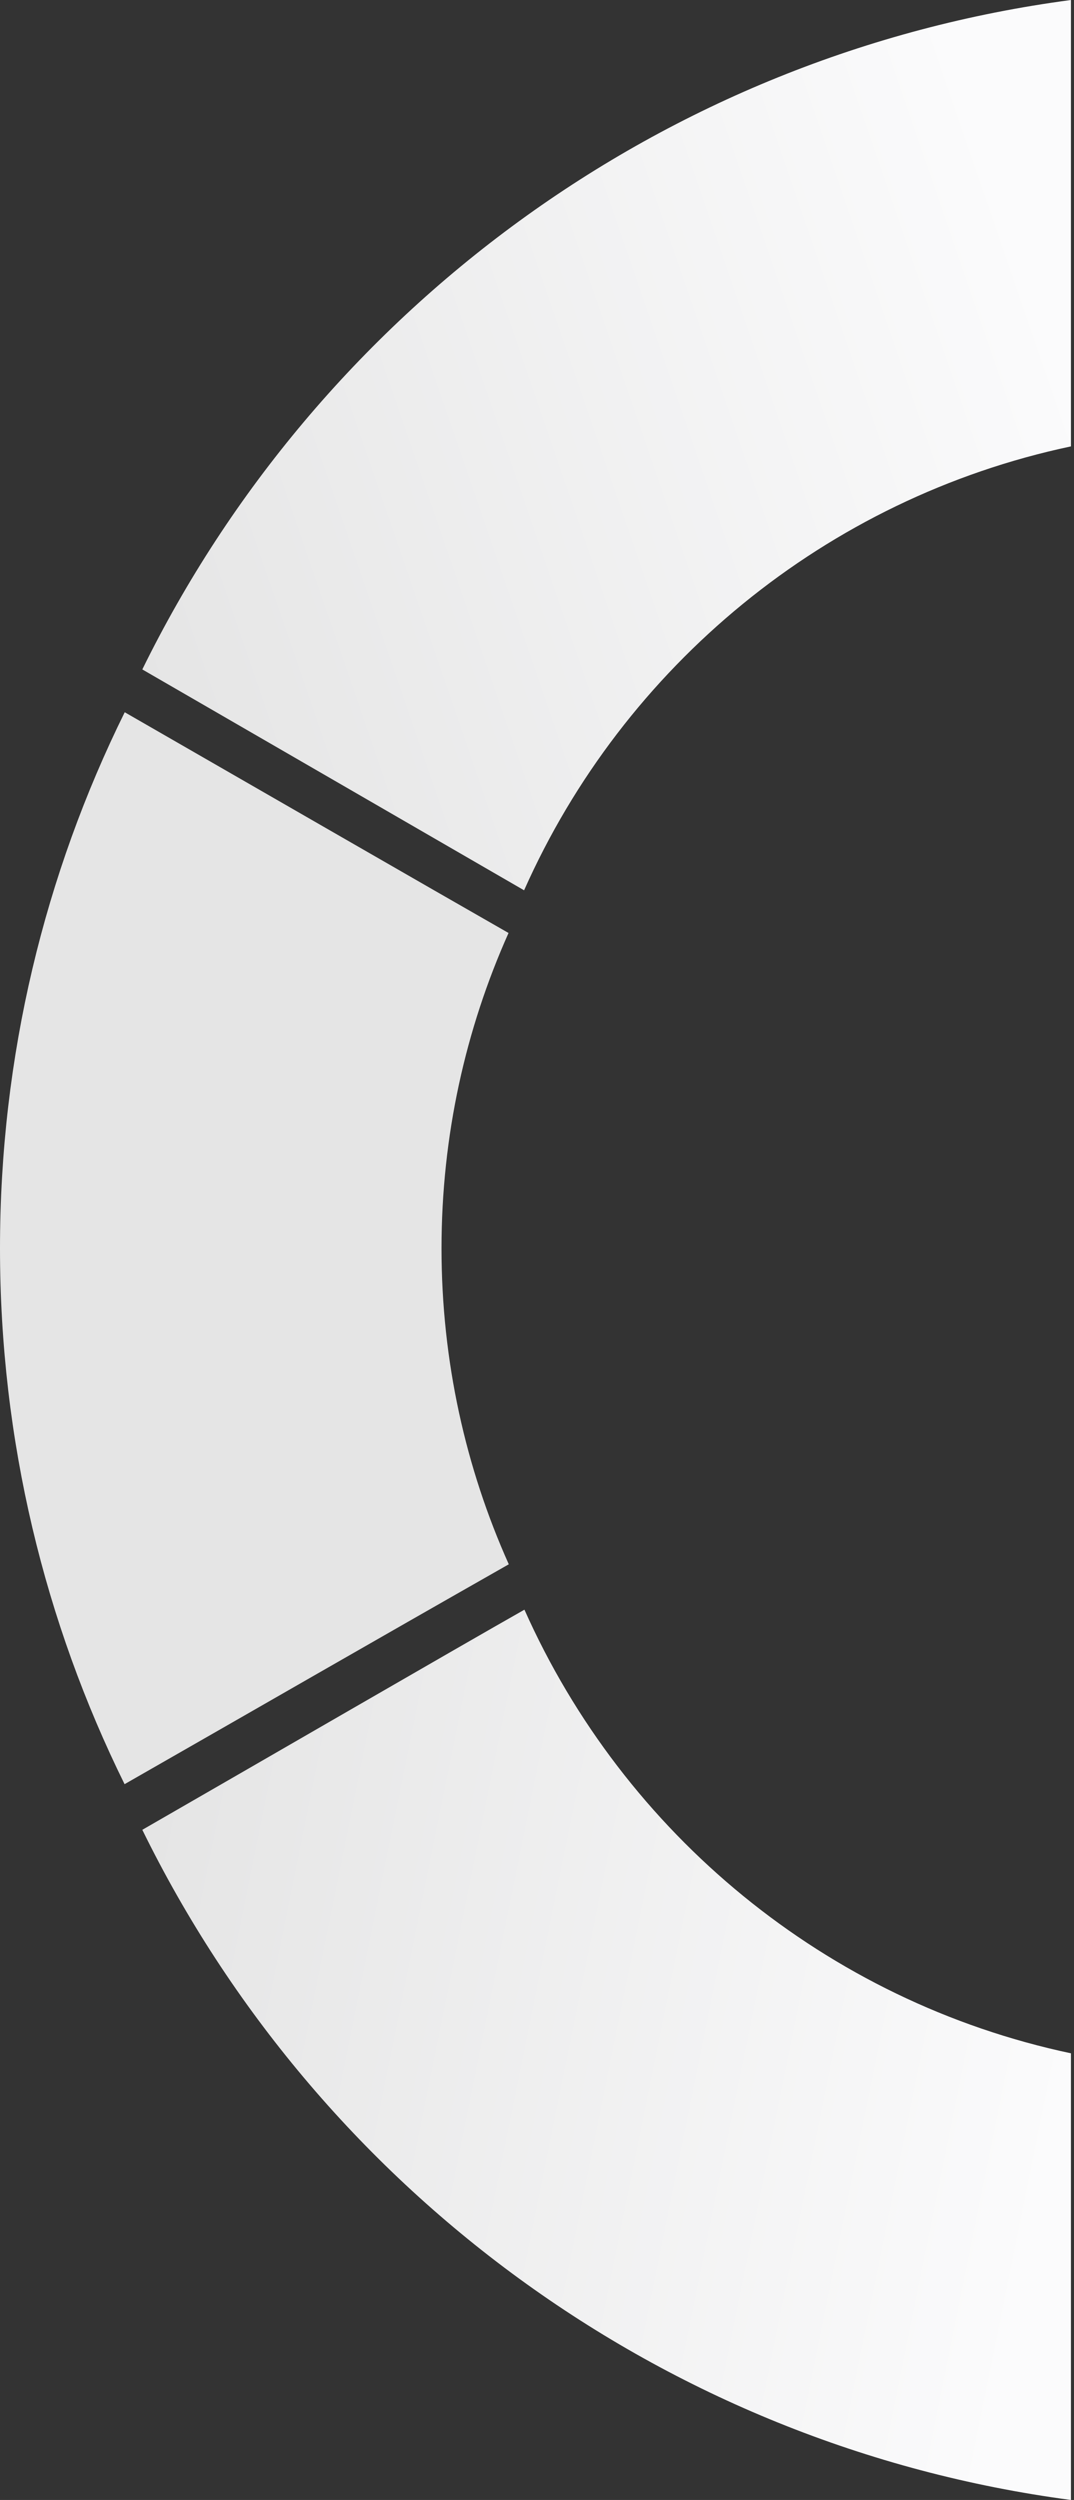 <?xml version="1.0" encoding="UTF-8"?>
<svg width="344px" height="800px" viewBox="0 0 344 800" version="1.1" xmlns="http://www.w3.org/2000/svg" xmlns:xlink="http://www.w3.org/1999/xlink">
    <rect x="0" y="0" width="344" height="800" fill="#333333" stroke="none"/>
    <title>编组 3备份</title>
    <defs>
        <linearGradient x1="0%" y1="30.981%" x2="100%" y2="50%" id="linearGradient-1">
            <stop stop-color="#E5E5E5" offset="0%"></stop>
            <stop stop-color="#FBFBFC" offset="100%"></stop>
        </linearGradient>
        <linearGradient x1="100%" y1="44.065%" x2="0%" y2="76.317%" id="linearGradient-2">
            <stop stop-color="#FBFBFC" offset="0%"></stop>
            <stop stop-color="#E5E5E5" offset="100%"></stop>
        </linearGradient>
    </defs>
    <g id="设备控制页" stroke="none" stroke-width="1" fill="none" fill-rule="evenodd">
        <g id="画板备份-2" transform="translate(-1395, -260)">
            <g id="编组-3备份" transform="translate(1395, 260)">
                <path d="M167.974,515.1 C199.882,586.735 264.619,640.459 343.02,657.065 L343.02,800 C212.058,782.612 101.68,699.869 45.584,585.546 C79.465,566.071 148.209,526.287 167.974,515.1 Z" id="路径" fill="url(#linearGradient-1)"></path>
                <path d="M162.883,298.559 C149.086,329.394 141.418,363.545 141.418,399.479 C141.418,435.483 149.116,469.696 162.963,500.577 C116.043,527.247 87.918,543.496 39.901,570.94 C14.35,519.214 0,461.015 0,399.479 C0,337.905 14.368,279.671 39.949,227.92 C70.461,245.457 141.745,286.508 162.883,298.559 Z" id="路径" fill="#E5E5E5"></path>
                <path d="M343.02,0 L343.02,142.846 C264.541,159.455 199.751,213.221 167.866,284.9 C131.712,263.984 83.17,235.953 45.584,214.222 C101.704,100.021 212.074,17.373 343.02,0 Z" id="路径" fill="url(#linearGradient-2)"></path>
            </g>
        </g>
    </g>
</svg>